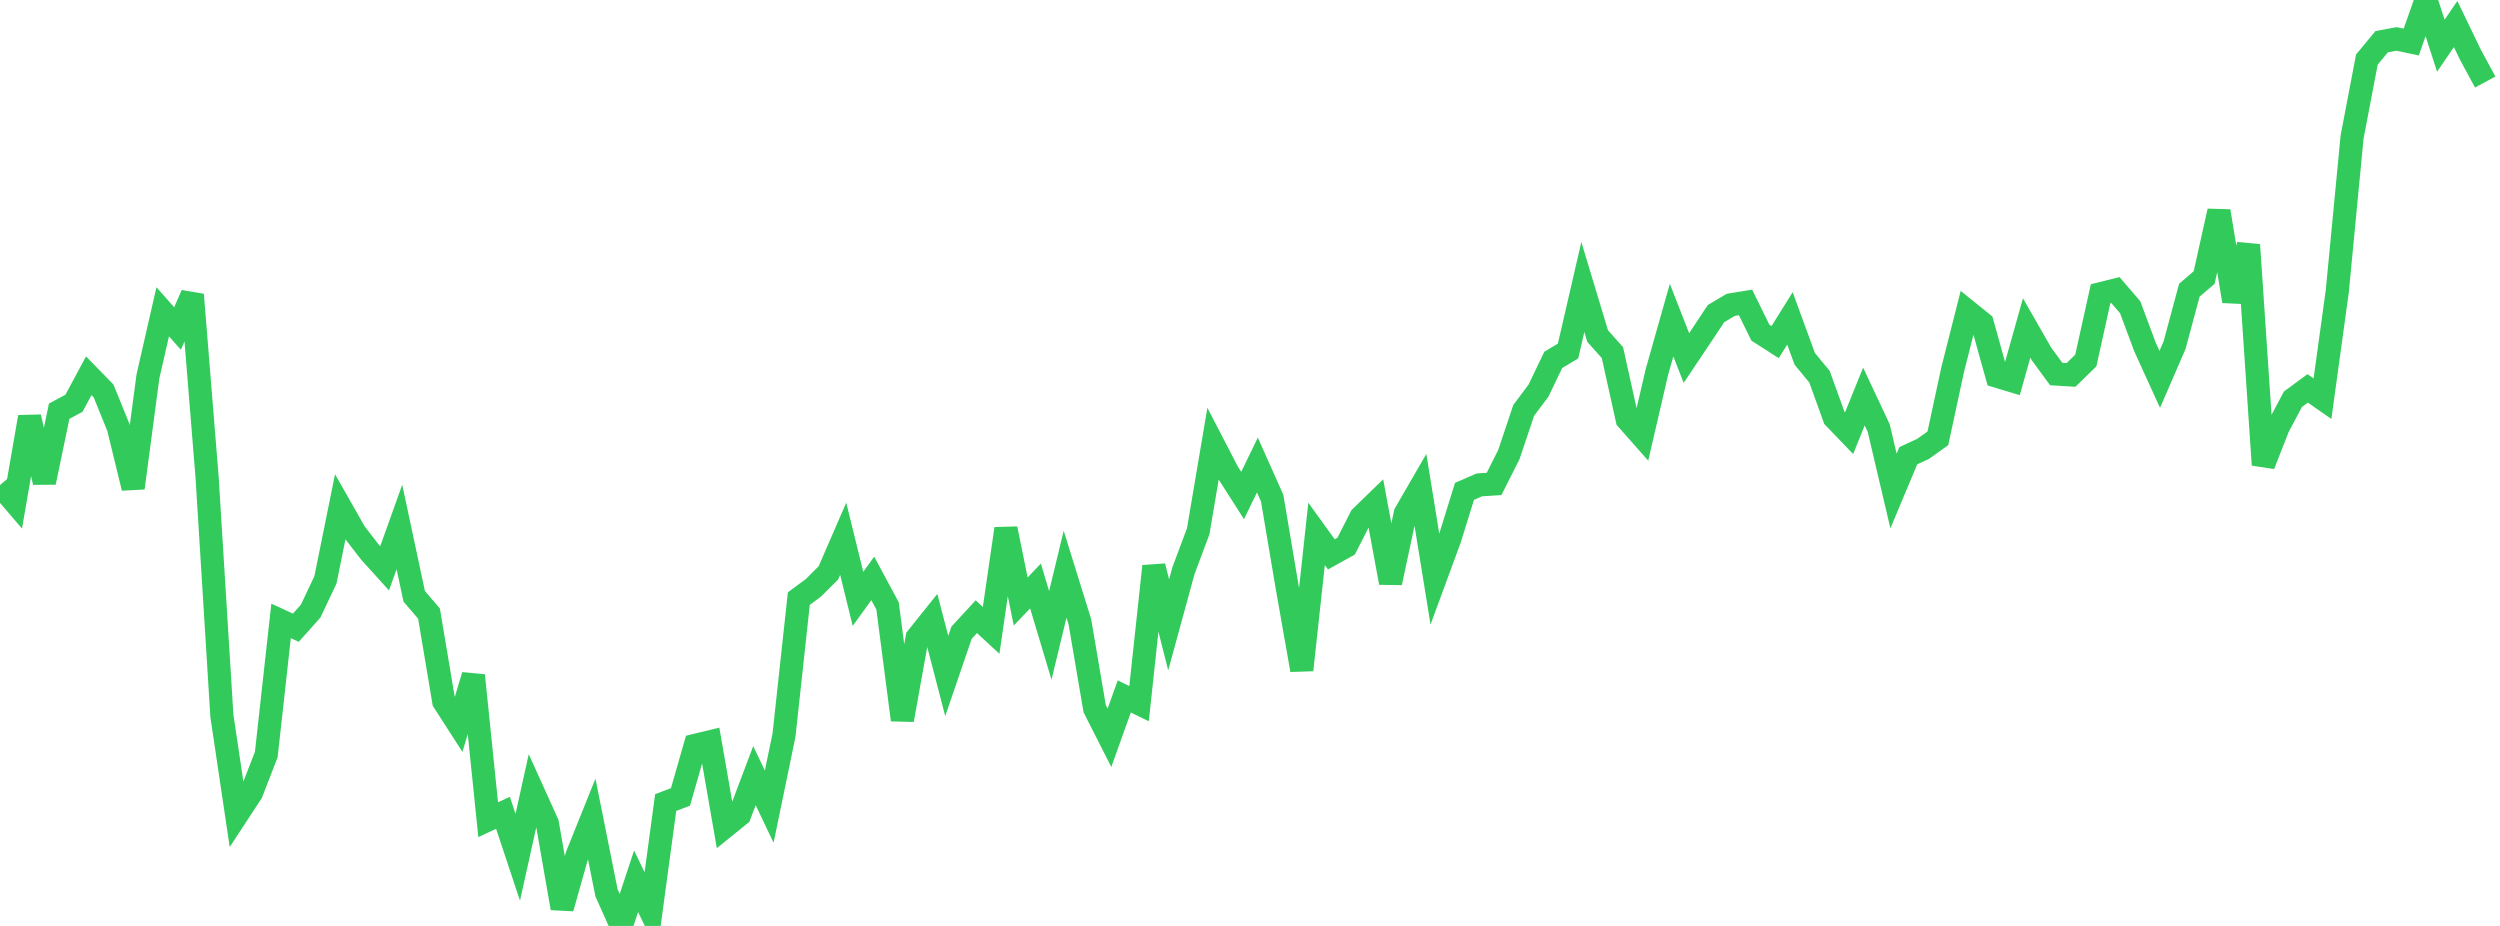 <?xml version="1.0" standalone="no"?>
<!DOCTYPE svg PUBLIC "-//W3C//DTD SVG 1.1//EN" "http://www.w3.org/Graphics/SVG/1.1/DTD/svg11.dtd">

<svg width="135" height="50" viewBox="0 0 135 50" preserveAspectRatio="none" 
  xmlns="http://www.w3.org/2000/svg"
  xmlns:xlink="http://www.w3.org/1999/xlink">


<polyline points="0.0, 26.195 0.799, 27.128 1.598, 22.517 2.396, 26.047 3.195, 22.206 3.994, 21.776 4.793, 20.292 5.592, 21.11 6.391, 23.077 7.189, 26.351 7.988, 20.329 8.787, 16.835 9.586, 17.739 10.385, 15.911 11.183, 25.774 11.982, 38.657 12.781, 44.025 13.58, 42.805 14.379, 40.746 15.178, 33.528 15.976, 33.897 16.775, 33 17.574, 31.313 18.373, 27.367 19.172, 28.772 19.97, 29.807 20.769, 30.69 21.568, 28.456 22.367, 32.2 23.166, 33.132 23.964, 37.884 24.763, 39.125 25.562, 36.473 26.361, 44.265 27.16, 43.89 27.959, 46.292 28.757, 42.693 29.556, 44.459 30.355, 49.042 31.154, 46.209 31.953, 44.222 32.751, 48.212 33.55, 50.0 34.349, 47.589 35.148, 49.243 35.947, 43.338 36.746, 43.035 37.544, 40.251 38.343, 40.057 39.142, 44.647 39.941, 44.001 40.74, 41.884 41.538, 43.56 42.337, 39.691 43.136, 32.326 43.935, 31.733 44.734, 30.934 45.533, 29.093 46.331, 32.339 47.13, 31.234 47.929, 32.721 48.728, 38.876 49.527, 34.431 50.325, 33.435 51.124, 36.502 51.923, 34.168 52.722, 33.3 53.521, 34.04 54.32, 28.55 55.118, 32.481 55.917, 31.643 56.716, 34.311 57.515, 31.009 58.314, 33.58 59.112, 38.267 59.911, 39.841 60.71, 37.608 61.509, 37.997 62.308, 30.577 63.107, 33.742 63.905, 30.823 64.704, 28.688 65.503, 23.966 66.302, 25.507 67.101, 26.757 67.899, 25.112 68.698, 26.902 69.497, 31.645 70.296, 36.18 71.095, 28.831 71.893, 29.935 72.692, 29.492 73.491, 27.919 74.29, 27.144 75.089, 31.467 75.888, 27.72 76.686, 26.341 77.485, 31.275 78.284, 29.105 79.083, 26.533 79.882, 26.185 80.68, 26.133 81.479, 24.545 82.278, 22.162 83.077, 21.097 83.876, 19.432 84.675, 18.956 85.473, 15.498 86.272, 18.146 87.071, 19.042 87.87, 22.648 88.669, 23.554 89.467, 20.109 90.266, 17.286 91.065, 19.334 91.864, 18.143 92.663, 16.936 93.462, 16.462 94.26, 16.332 95.059, 17.961 95.858, 18.474 96.657, 17.194 97.456, 19.376 98.254, 20.345 99.053, 22.558 99.852, 23.389 100.651, 21.413 101.45, 23.114 102.249, 26.513 103.047, 24.609 103.846, 24.24 104.645, 23.67 105.444, 19.96 106.243, 16.807 107.041, 17.451 107.84, 20.316 108.639, 20.557 109.438, 17.712 110.237, 19.106 111.036, 20.198 111.834, 20.247 112.633, 19.469 113.432, 15.861 114.231, 15.662 115.03, 16.591 115.828, 18.732 116.627, 20.486 117.426, 18.642 118.225, 15.672 119.024, 14.986 119.822, 11.401 120.621, 16.264 121.42, 13.224 122.219, 25.102 123.018, 23.067 123.817, 21.56 124.615, 20.973 125.414, 21.529 126.213, 15.73 127.012, 7.402 127.811, 3.217 128.609, 2.253 129.408, 2.102 130.207, 2.269 131.006, 0.0 131.805, 2.468 132.604, 1.299 133.402, 2.953 134.201, 4.43" fill="none" stroke="#32ca5b" stroke-width="1.25"/>

</svg>